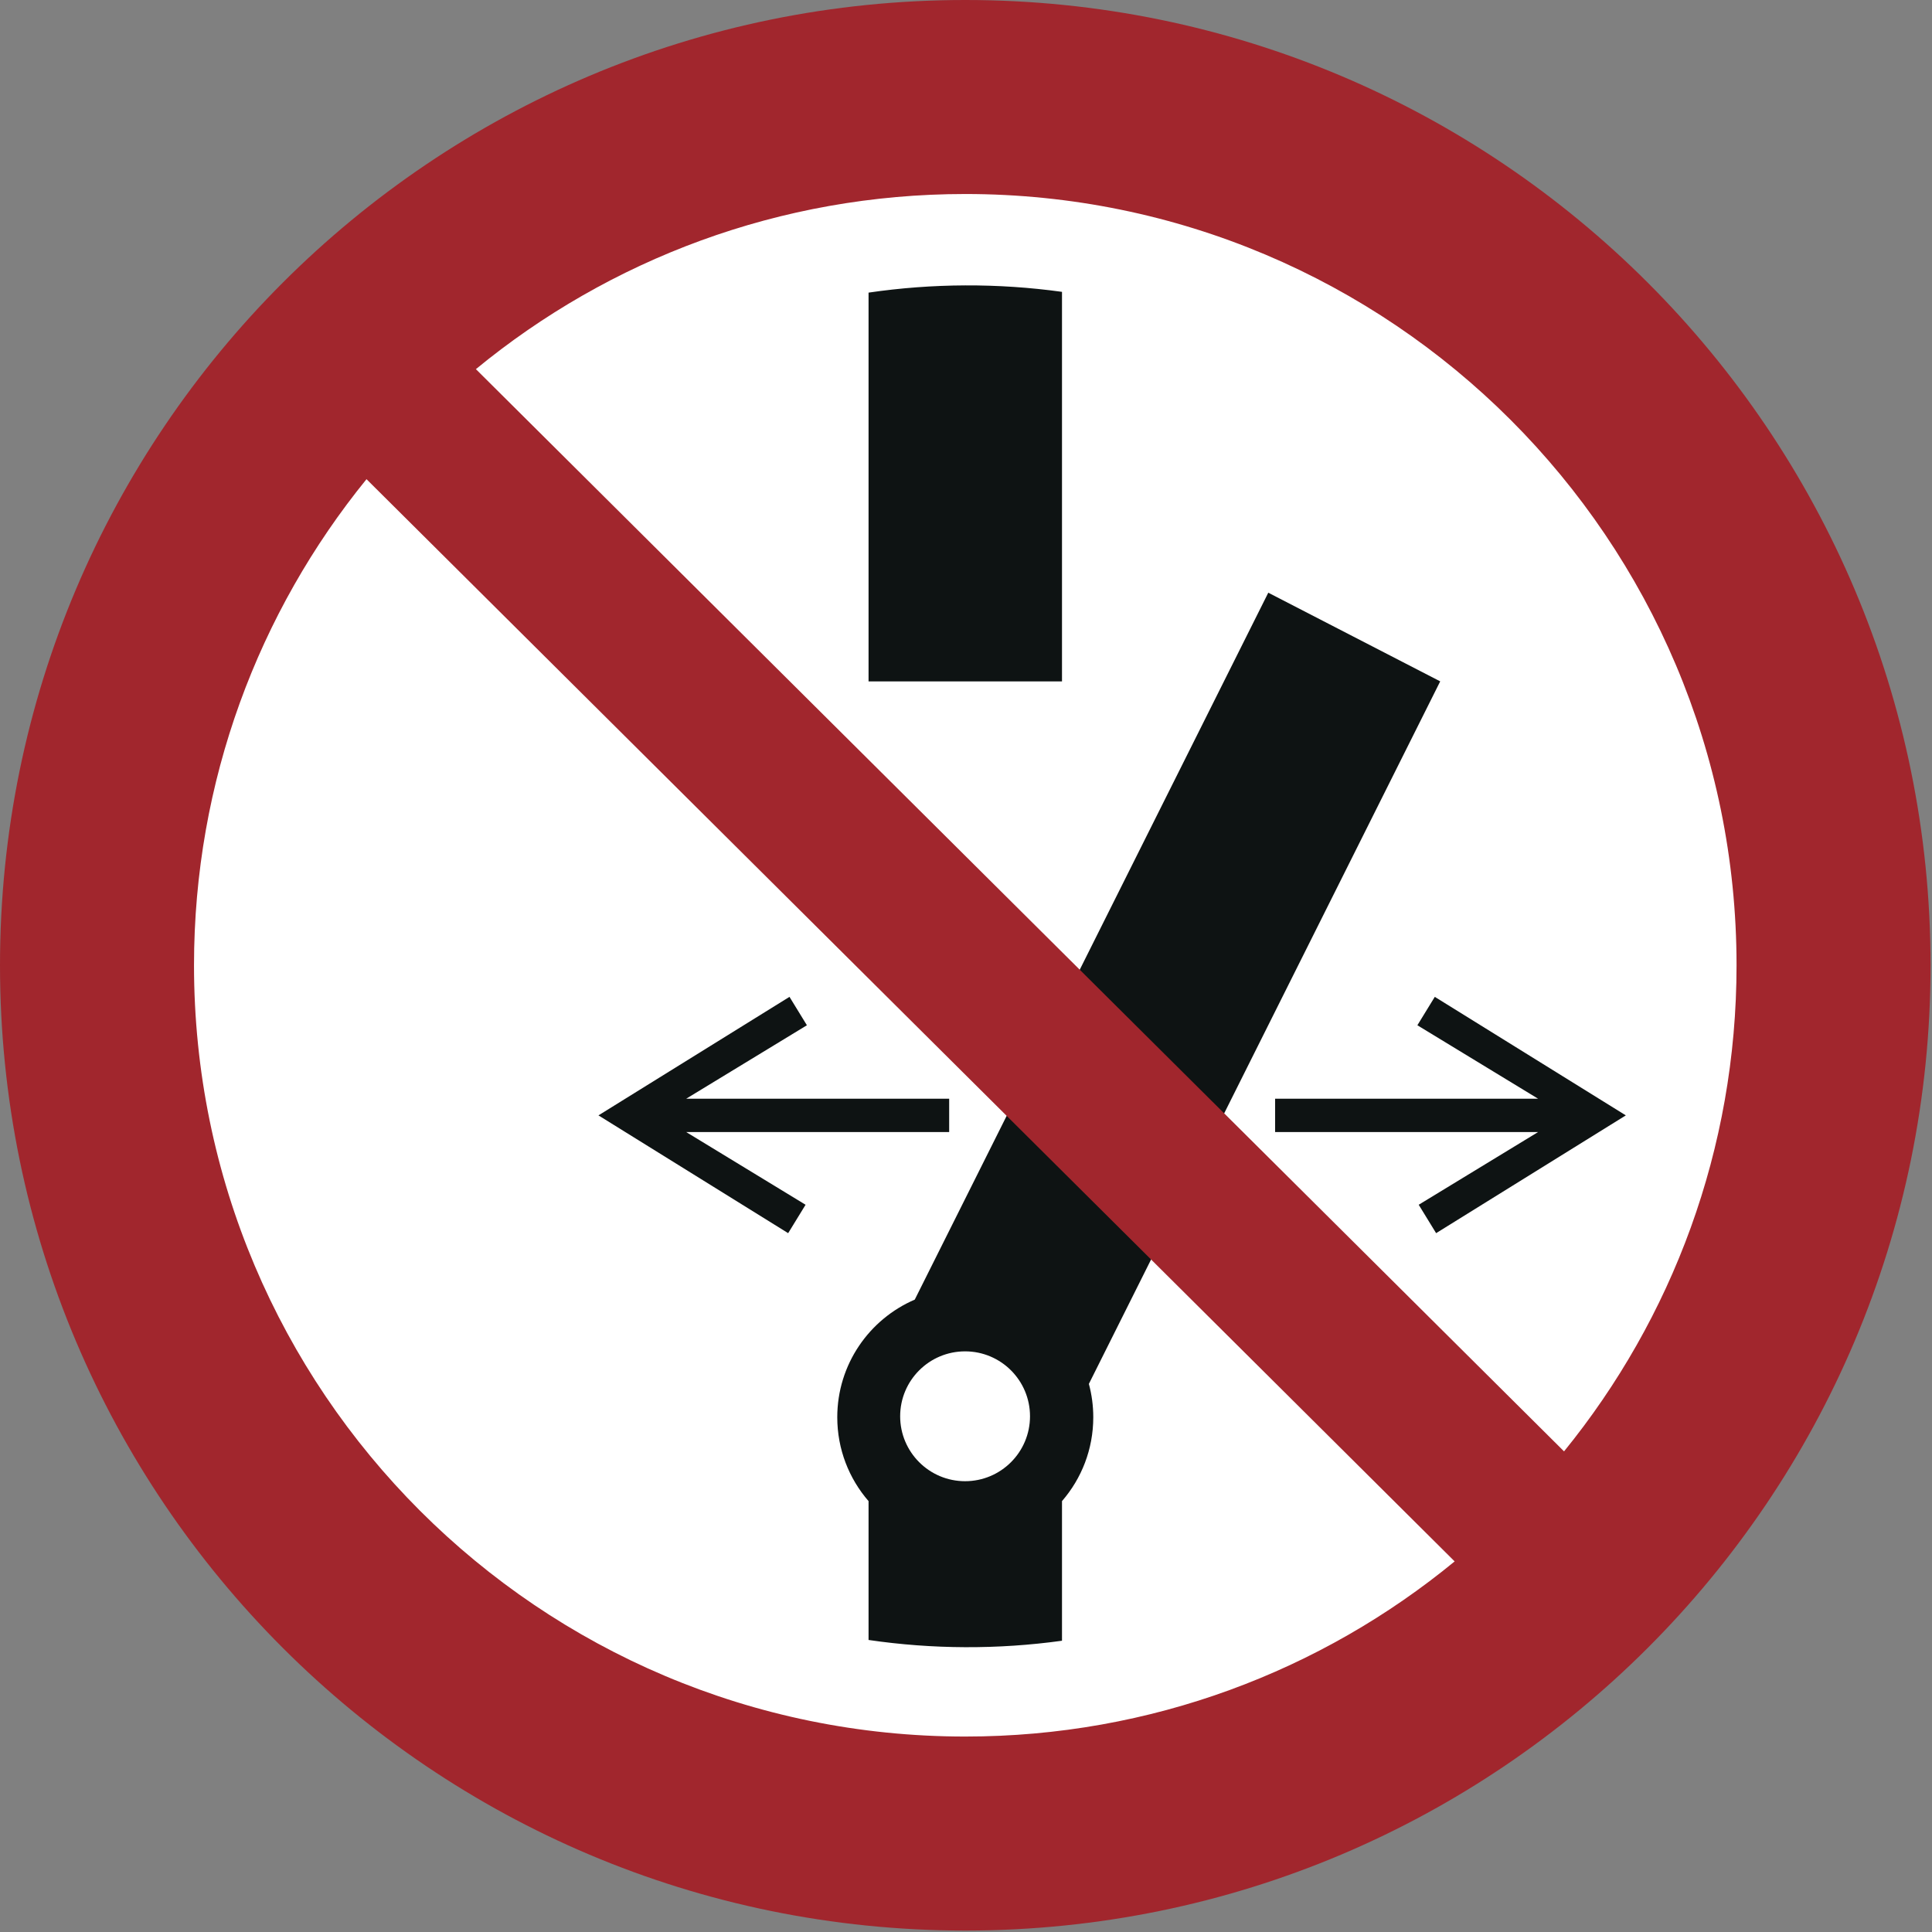 <?xml version="1.0" encoding="UTF-8"?>
<!DOCTYPE svg PUBLIC "-//W3C//DTD SVG 1.1//EN" "http://www.w3.org/Graphics/SVG/1.1/DTD/svg11.dtd">
<!-- Creator: Corel DESIGNER -->
<svg xmlns="http://www.w3.org/2000/svg" xml:space="preserve" width="40mm" height="40mm" version="1.1" style="shape-rendering:geometricPrecision; text-rendering:geometricPrecision; image-rendering:optimizeQuality; fill-rule:evenodd; clip-rule:evenodd"
viewBox="0 0 2000 2000"
 xmlns:xlink="http://www.w3.org/1999/xlink"
 xmlns:xodm="http://www.corel.com/coreldraw/odm/2003">
 <rect x="0" y="0" width="2000" height="2000" fill="#808080" stroke="none"/>
 <defs>
  <style type="text/css">
   <![CDATA[
    .fil1 {fill:#0E1313}
    .fil2 {fill:#A1262D}
    .fil0 {fill:white}
   ]]>
  </style>
 </defs>
<symbol id="ISO_x0020_7010_x0020_P031" viewBox="-3750 -1808.34 3500 3500">
 <circle class="fil0" cx="-2000" cy="-58.34" r="1575"/>
 <polygon class="fil1" points="-1148.78,-1.09 -802.45,213.8 -1146.38,427.32 -1177.95,375.83 -961.49,244.01 -1438.28,244.01 -1438.28,183.6 -961.49,183.6 -1180.36,50.41 "/>
 <path class="fil1" d="M-2175.35 -572.96l350.7 0 0 -706.28c-116.24,-16.05 -234.6,-15.6 -350.7,1.4l0 704.89zm399.44 1273.55l636.94 -1273.65 -311.7 -160.75 -640.93 1281.62c-82.62,35.54 -140.47,117.65 -140.47,213.28 0,58.14 21.39,111.3 56.72,152.02l0 251.73c116.11,17 234.47,17.46 350.7,1.39l0 -253.14c35.34,-40.72 56.71,-93.87 56.71,-152.01 0,-20.94 -2.78,-41.22 -7.98,-60.5zm-106.73 58.71c0,-65 -52.7,-117.7 -117.7,-117.7 -65,0 -117.71,52.69 -117.71,117.7 0,65 52.7,117.71 117.71,117.71 65.01,0 117.7,-52.7 117.7,-117.71z"/>
 <polygon class="fil1" points="-2318.69,-1.09 -2665.03,213.8 -2321.1,427.32 -2289.53,375.83 -2505.99,244.01 -2029.2,244.01 -2029.2,183.6 -2505.99,183.6 -2287.12,50.41 "/>
 <path class="fil2" d="M-601.73 -58.34c0,-772.25 -626.03,-1398.27 -1398.27,-1398.27 -336.84,0 -645.85,119.11 -887.22,317.51l1972.76 1962.03c195.5,-240.5 312.73,-547.18 312.73,-881.27zm-2483.81 -881.27c-195.49,240.5 -312.73,547.18 -312.73,881.27 0,772.25 626.03,1398.27 1398.27,1398.27 336.84,0 645.84,-119.12 887.22,-317.51l-1972.76 -1962.03zm2835.54 881.27c0,-966.5 -783.5,-1750 -1750,-1750 -966.5,0 -1750,783.5 -1750,1750 0,966.5 783.5,1750 1750,1750 966.5,0 1750,-783.5 1750,-1750z"/>
</symbol>
 <g id="Ebene_x0020_1">
  <use id="ISO_x0020_7010_x0020_P031_0" transform="scale(0.571 0.571)" x="-0" y="-0" width="3500" height="3500" xlink:href="#ISO_x0020_7010_x0020_P031"/>
 </g>
</svg>
